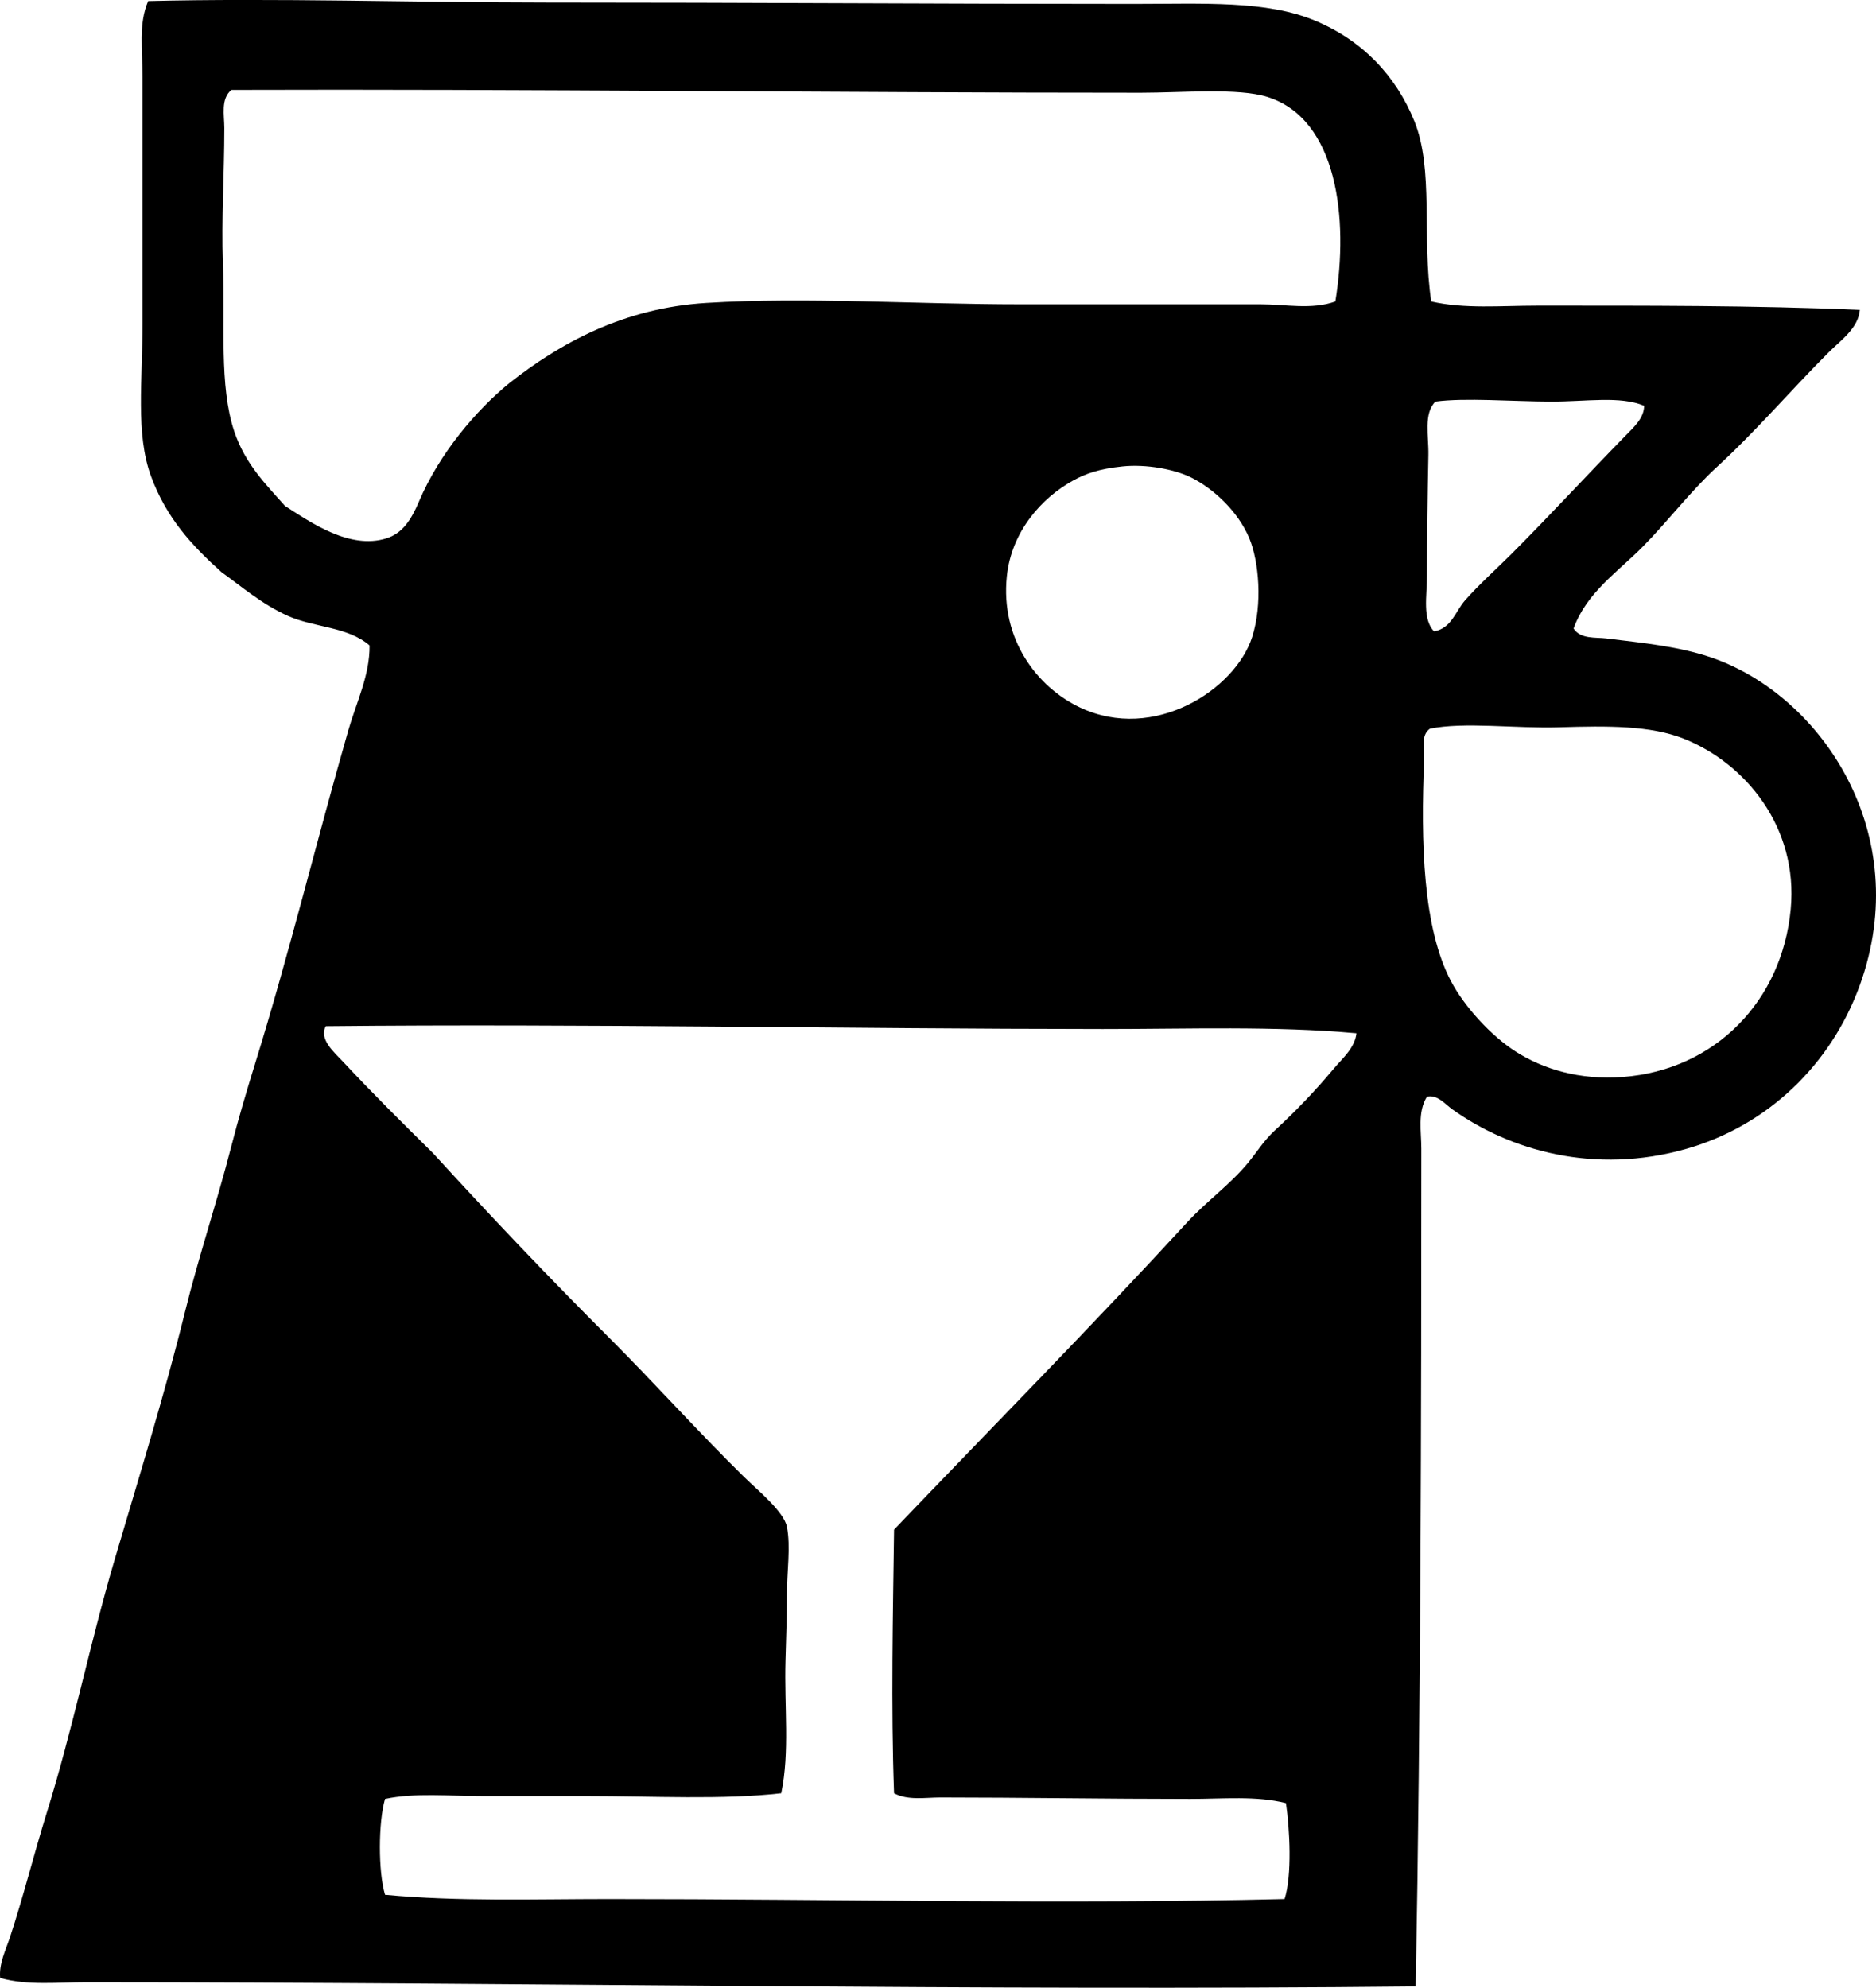 <?xml version="1.0" encoding="iso-8859-1"?>
<!-- Generator: Adobe Illustrator 19.2.0, SVG Export Plug-In . SVG Version: 6.00 Build 0)  -->
<svg version="1.1" xmlns="http://www.w3.org/2000/svg" xmlns:xlink="http://www.w3.org/1999/xlink" x="0px" y="0px"
	 viewBox="0 0 66.022 69.949" style="enable-background:new 0 0 66.022 69.949;" xml:space="preserve">
<g id="Richard_x5F_Huhnerkopf">
	<path style="fill-rule:evenodd;clip-rule:evenodd;" d="M50.369,10.608c1.175,0.27,2.448,0.148,3.721,0.148
		c3.746,0,7.678-0.012,11.362,0.15c-0.05,0.643-0.67,1.066-1.091,1.488c-1.305,1.303-2.585,2.803-3.97,4.068
		c-0.928,0.861-1.692,1.879-2.58,2.779c-0.862,0.873-1.981,1.615-2.432,2.877c0.248,0.381,0.779,0.303,1.142,0.348
		c1.271,0.156,2.603,0.281,3.771,0.695c3.833,1.354,7.084,6.195,5.16,11.51c-1.019,2.814-3.266,4.947-6.103,5.756
		c-3.234,0.924-6.209,0.057-8.236-1.389c-0.261-0.186-0.527-0.531-0.894-0.447c-0.337,0.543-0.198,1.227-0.198,1.836
		c0,9.332-0.019,19.799-0.199,29.475c-15.241,0.16-31.097-0.146-46.79-0.15c-1.018,0-2.046,0.123-3.026-0.148
		c-0.047-0.506,0.193-0.973,0.347-1.438c0.471-1.426,0.841-2.924,1.29-4.367c0.917-2.945,1.52-5.951,2.382-8.883
		c0.834-2.836,1.757-5.799,2.481-8.732c0.484-1.965,1.131-3.881,1.637-5.854c0.249-0.973,0.545-1.967,0.843-2.928
		c1.196-3.857,2.142-7.77,3.275-11.711c0.283-0.982,0.755-1.926,0.745-2.977c-0.768-0.668-1.962-0.629-2.878-1.043
		c-0.912-0.41-1.618-1.025-2.332-1.537c-1.039-0.932-1.941-1.906-2.481-3.375c-0.551-1.498-0.297-3.385-0.298-5.408
		c0-2.736,0.001-5.744,0-8.633c0-0.932-0.15-1.881,0.198-2.68c4.413-0.111,9.342,0.049,13.993,0.051
		c7.249,0,13.592,0.049,20.691,0.049c2.438,0,4.68-0.131,6.4,0.596c1.646,0.693,2.822,1.922,3.474,3.523
		C50.468,5.963,50.032,8.336,50.369,10.608z M44.612,3.414c-1.039-0.33-3.004-0.15-4.465-0.15c-10.537,0-21.783-0.135-32.004-0.1
		c-0.382,0.32-0.248,0.889-0.248,1.34c0,1.621-0.107,3.201-0.05,4.764c0.08,2.162-0.138,4.295,0.397,5.906
		c0.387,1.164,1.138,1.893,1.787,2.629c0.908,0.58,2.278,1.547,3.572,1.141c0.561-0.176,0.87-0.65,1.141-1.289
		c0.724-1.707,2.02-3.221,3.176-4.168c1.782-1.404,4.018-2.65,6.947-2.828c3.512-0.215,7.312,0.049,11.065,0.049
		c2.854,0,5.68,0,8.435,0c0.88,0,1.795,0.201,2.63-0.1C47.474,7.662,47.058,4.19,44.612,3.414z M54.585,14.131
		c-1.378-0.004-3.019-0.141-4.068,0c-0.426,0.428-0.234,1.203-0.248,1.885c-0.028,1.422-0.05,2.84-0.05,4.268
		c0,0.682-0.168,1.492,0.248,1.935c0.62-0.109,0.75-0.703,1.092-1.092c0.493-0.56,1.1-1.1,1.638-1.637
		c1.371-1.373,2.692-2.814,4.019-4.168c0.271-0.277,0.646-0.609,0.646-1.043C57.011,13.922,55.822,14.135,54.585,14.131z
		 M37.765,16.91c-1.11,0.611-2.171,1.799-2.332,3.373c-0.227,2.219,1.071,3.902,2.58,4.615c2.606,1.228,5.462-0.635,6.054-2.481
		c0.367-1.146,0.241-2.658-0.1-3.475c-0.407-0.975-1.29-1.758-2.034-2.133c-0.591-0.297-1.6-0.484-2.431-0.396
		C38.667,16.5,38.201,16.67,37.765,16.91z M50.121,26.684c-0.127,2.994-0.04,5.976,0.942,7.84c0.472,0.896,1.4,1.918,2.282,2.482
		c0.955,0.609,2.233,1.01,3.77,0.893c3.26-0.252,5.603-2.684,5.905-5.904c0.272-2.893-1.604-5.148-3.771-6.004
		c-1.165-0.461-2.66-0.451-4.366-0.398c-1.534,0.049-3.361-0.199-4.564,0.051C49.989,25.885,50.134,26.356,50.121,26.684z
		 M38.807,36.211c-9.042-0.004-18.239-0.193-27.34-0.1c-0.257,0.455,0.306,0.93,0.596,1.24c1.026,1.102,2.165,2.232,3.175,3.227
		c1.967,2.154,4.007,4.305,6.252,6.549c1.56,1.559,3.09,3.271,4.714,4.863c0.463,0.453,1.382,1.201,1.489,1.736
		c0.139,0.693,0,1.604,0,2.381c0,0.777-0.029,1.592-0.05,2.332c-0.045,1.629,0.154,3.209-0.149,4.664
		c-2.059,0.236-4.479,0.1-6.897,0.1c-1.212,0-2.43,0-3.622,0c-1.182,0-2.373-0.123-3.424,0.1c-0.238,0.818-0.245,2.557,0,3.373
		c2.581,0.244,5.225,0.15,7.89,0.15c7.954,0,16.024,0.189,23.767,0c0.269-0.836,0.182-2.461,0.049-3.375
		c-1.044-0.264-2.215-0.148-3.374-0.148c-2.899,0-6.049-0.051-8.782-0.051c-0.55,0-1.147,0.111-1.637-0.148
		c-0.112-3.016-0.038-6.396,0-9.277c3.428-3.582,6.985-7.188,10.32-10.818c0.68-0.738,1.514-1.332,2.134-2.084
		c0.335-0.406,0.553-0.781,0.942-1.141c0.756-0.695,1.44-1.414,2.084-2.184c0.3-0.357,0.741-0.725,0.793-1.24
		C44.836,36.098,41.828,36.213,38.807,36.211z"/>
</g>
<g id="Layer_1">
</g>
</svg>
